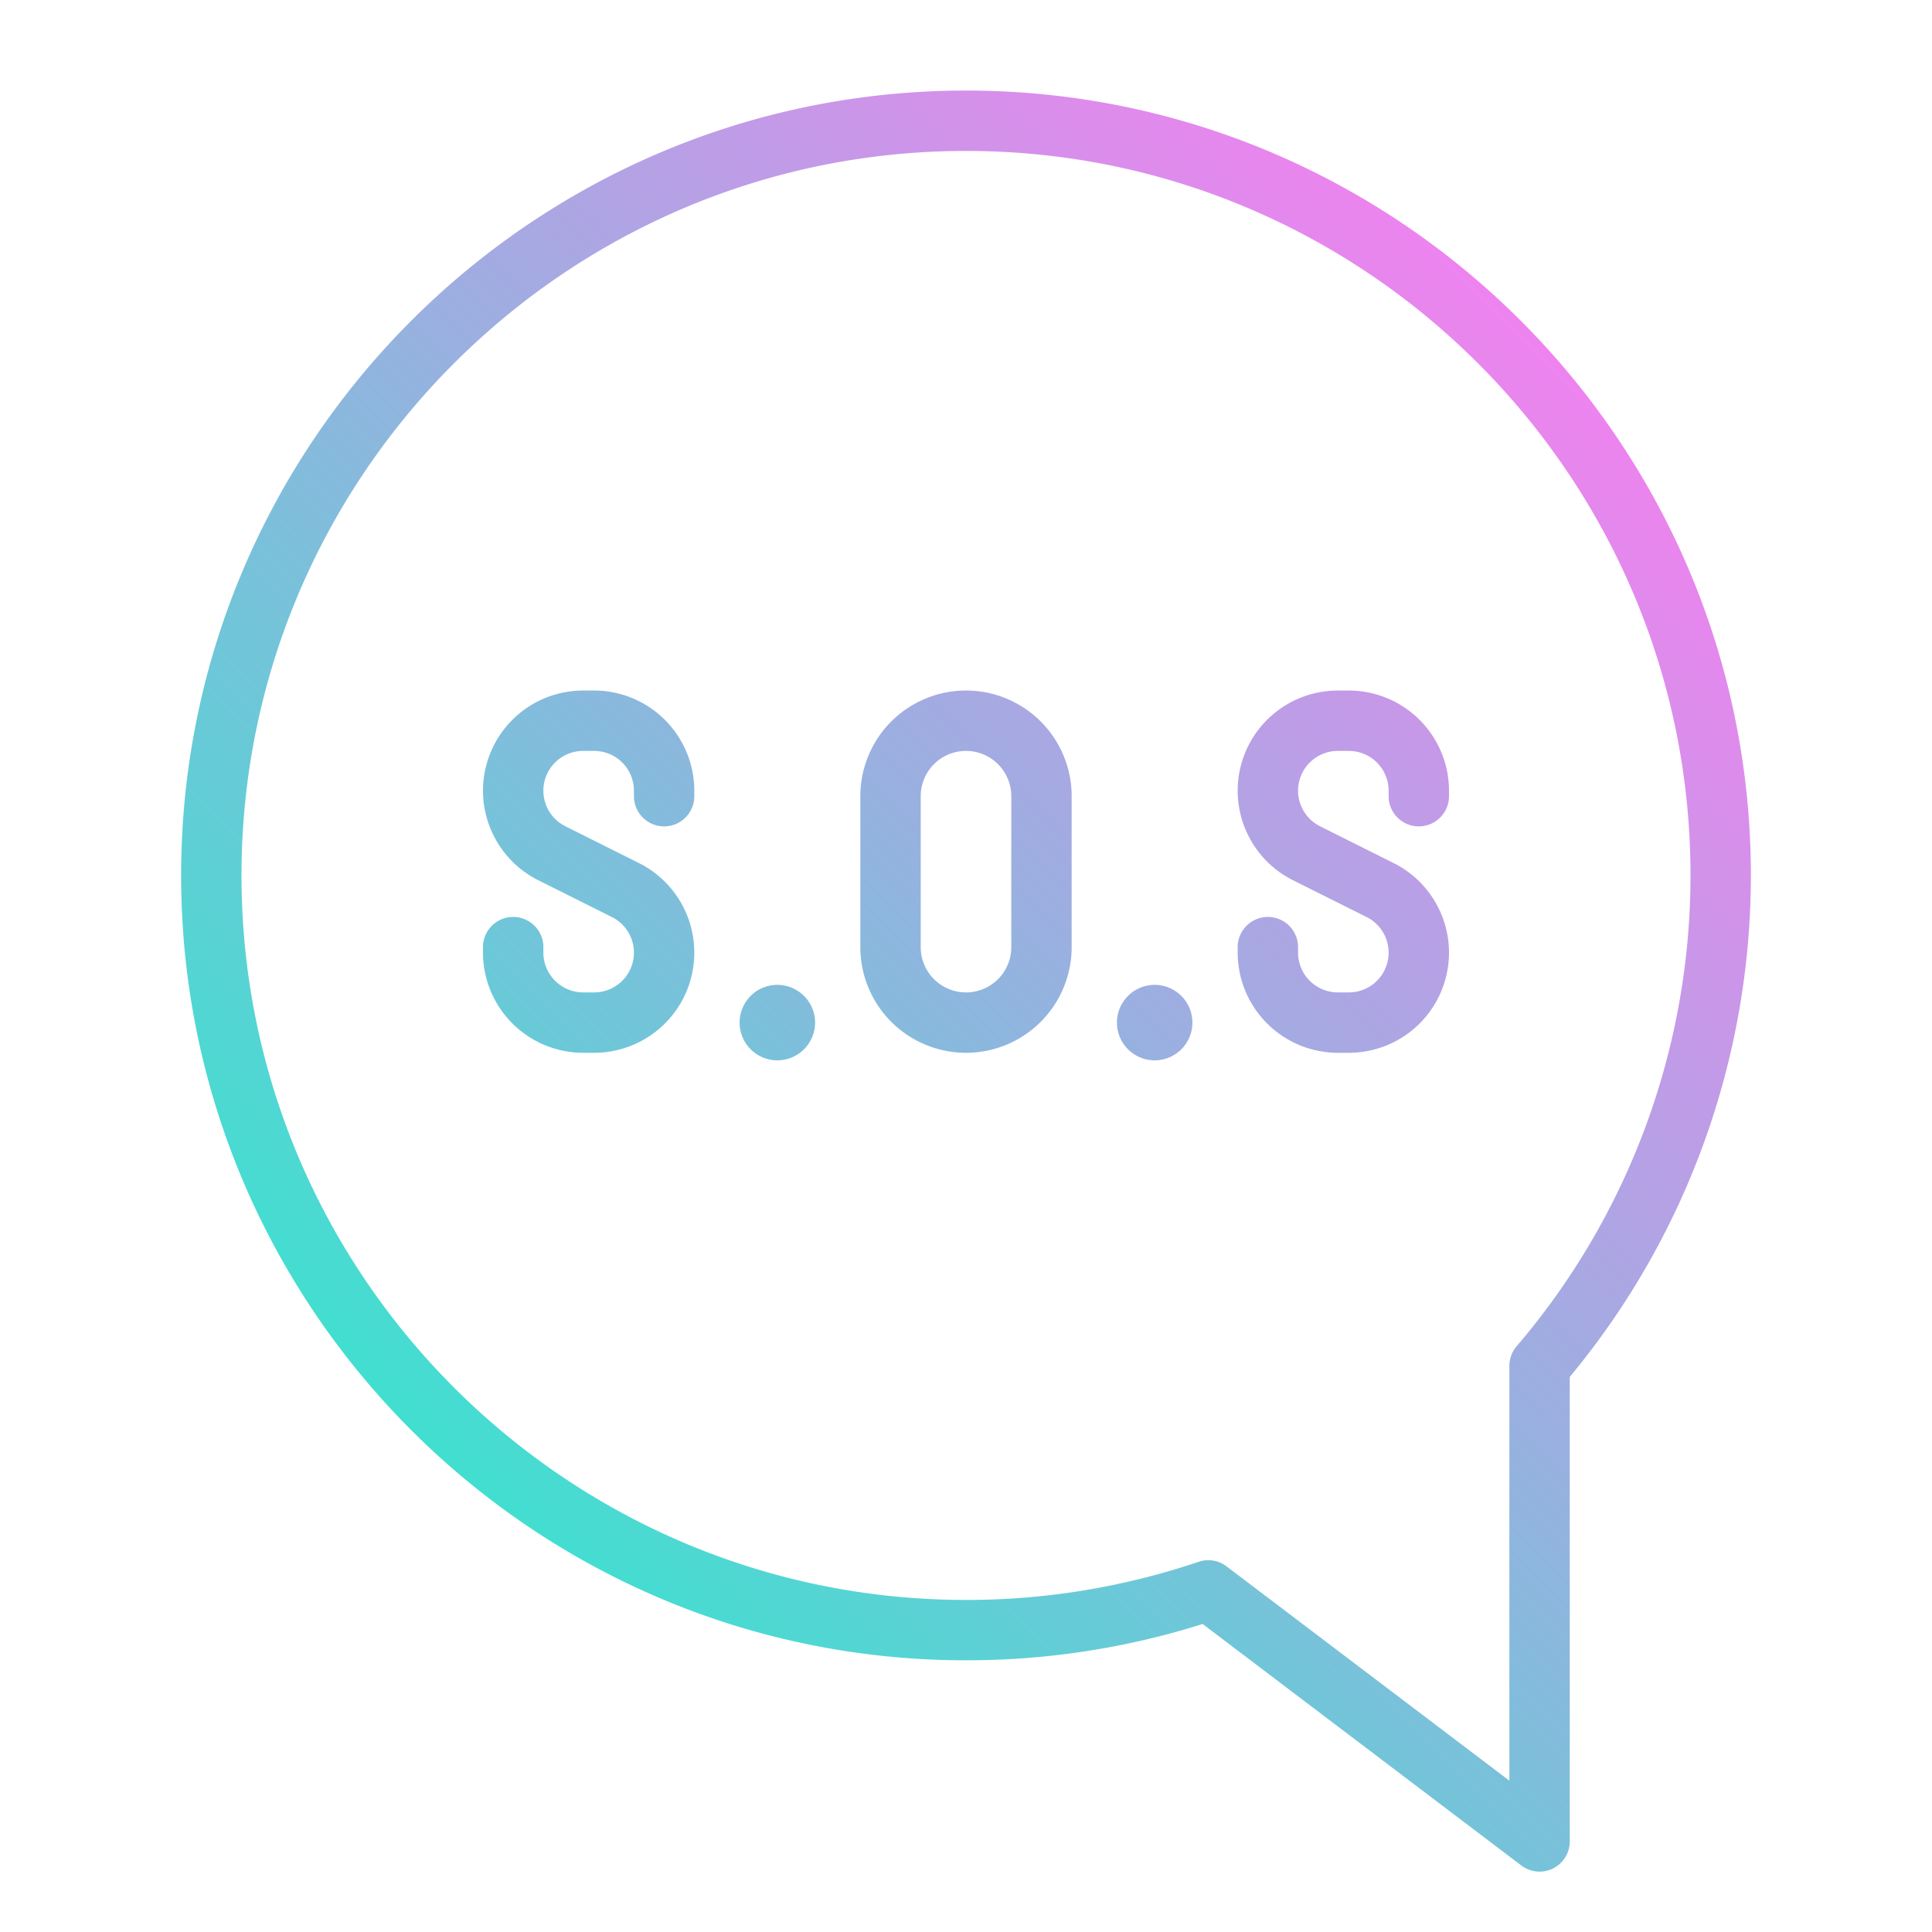 <?xml version="1.0"?>
<svg xmlns="http://www.w3.org/2000/svg" xmlns:xlink="http://www.w3.org/1999/xlink" viewBox="0 0 512 512" width="512" height="512"><defs><linearGradient id="linear-gradient" x1="140.315" y1="410.333" x2="434.333" y2="116.315" gradientUnits="userSpaceOnUse"><stop offset="0" stop-color="#41dfd0"/><stop offset="1" stop-color="#ee83ef"/></linearGradient></defs><g id="gradient"><path d="M184,209.538V211a8,8,0,0,1-16,0v-1.459A10.553,10.553,0,0,0,157.459,199h-2.918a10.541,10.541,0,0,0-4.714,19.97l19.5,9.751A26.541,26.541,0,0,1,157.459,279h-2.918A26.571,26.571,0,0,1,128,252.457V251a8,8,0,0,1,16,0v1.46A10.553,10.553,0,0,0,154.541,263h2.918a10.541,10.541,0,0,0,4.714-19.969l-19.5-9.751A26.541,26.541,0,0,1,154.541,183h2.918A26.571,26.571,0,0,1,184,209.538ZM357.459,183h-2.918a26.541,26.541,0,0,0-11.87,50.28l19.5,9.751A10.541,10.541,0,0,1,357.459,263h-2.918A10.553,10.553,0,0,1,344,252.457V251a8,8,0,0,0-16,0v1.46A26.571,26.571,0,0,0,354.541,279h2.918a26.541,26.541,0,0,0,11.87-50.279l-19.5-9.751A10.541,10.541,0,0,1,354.541,199h2.918A10.553,10.553,0,0,1,368,209.538V211a8,8,0,1,0,16,0v-1.459A26.571,26.571,0,0,0,357.459,183ZM202.517,261.625a10,10,0,1,0,12.858,5.886A10,10,0,0,0,202.517,261.625ZM306,261a10,10,0,1,0,10,10A10,10,0,0,0,306,261Zm-22-50v40a28,28,0,0,1-56,0V211a28,28,0,0,1,56,0Zm-16,0a12,12,0,0,0-24,0v40a12,12,0,0,0,24,0Zm196,21a208.02,208.02,0,0,1-48,132.9V488a8,8,0,0,1-12.832,6.376l-84.456-64A207.81,207.81,0,0,1,256,440C141.309,440,48,346.691,48,232S141.309,24,256,24,464,117.309,464,232Zm-16,0c0-105.869-86.131-192-192-192S64,126.131,64,232s86.131,192,192,192a191.727,191.727,0,0,0,61.639-10.106,8,8,0,0,1,7.4,1.2L400,471.9V361.974a8.006,8.006,0,0,1,1.922-5.2A192,192,0,0,0,448,232Z" style="fill:url(#linear-gradient)"/></g></svg>
